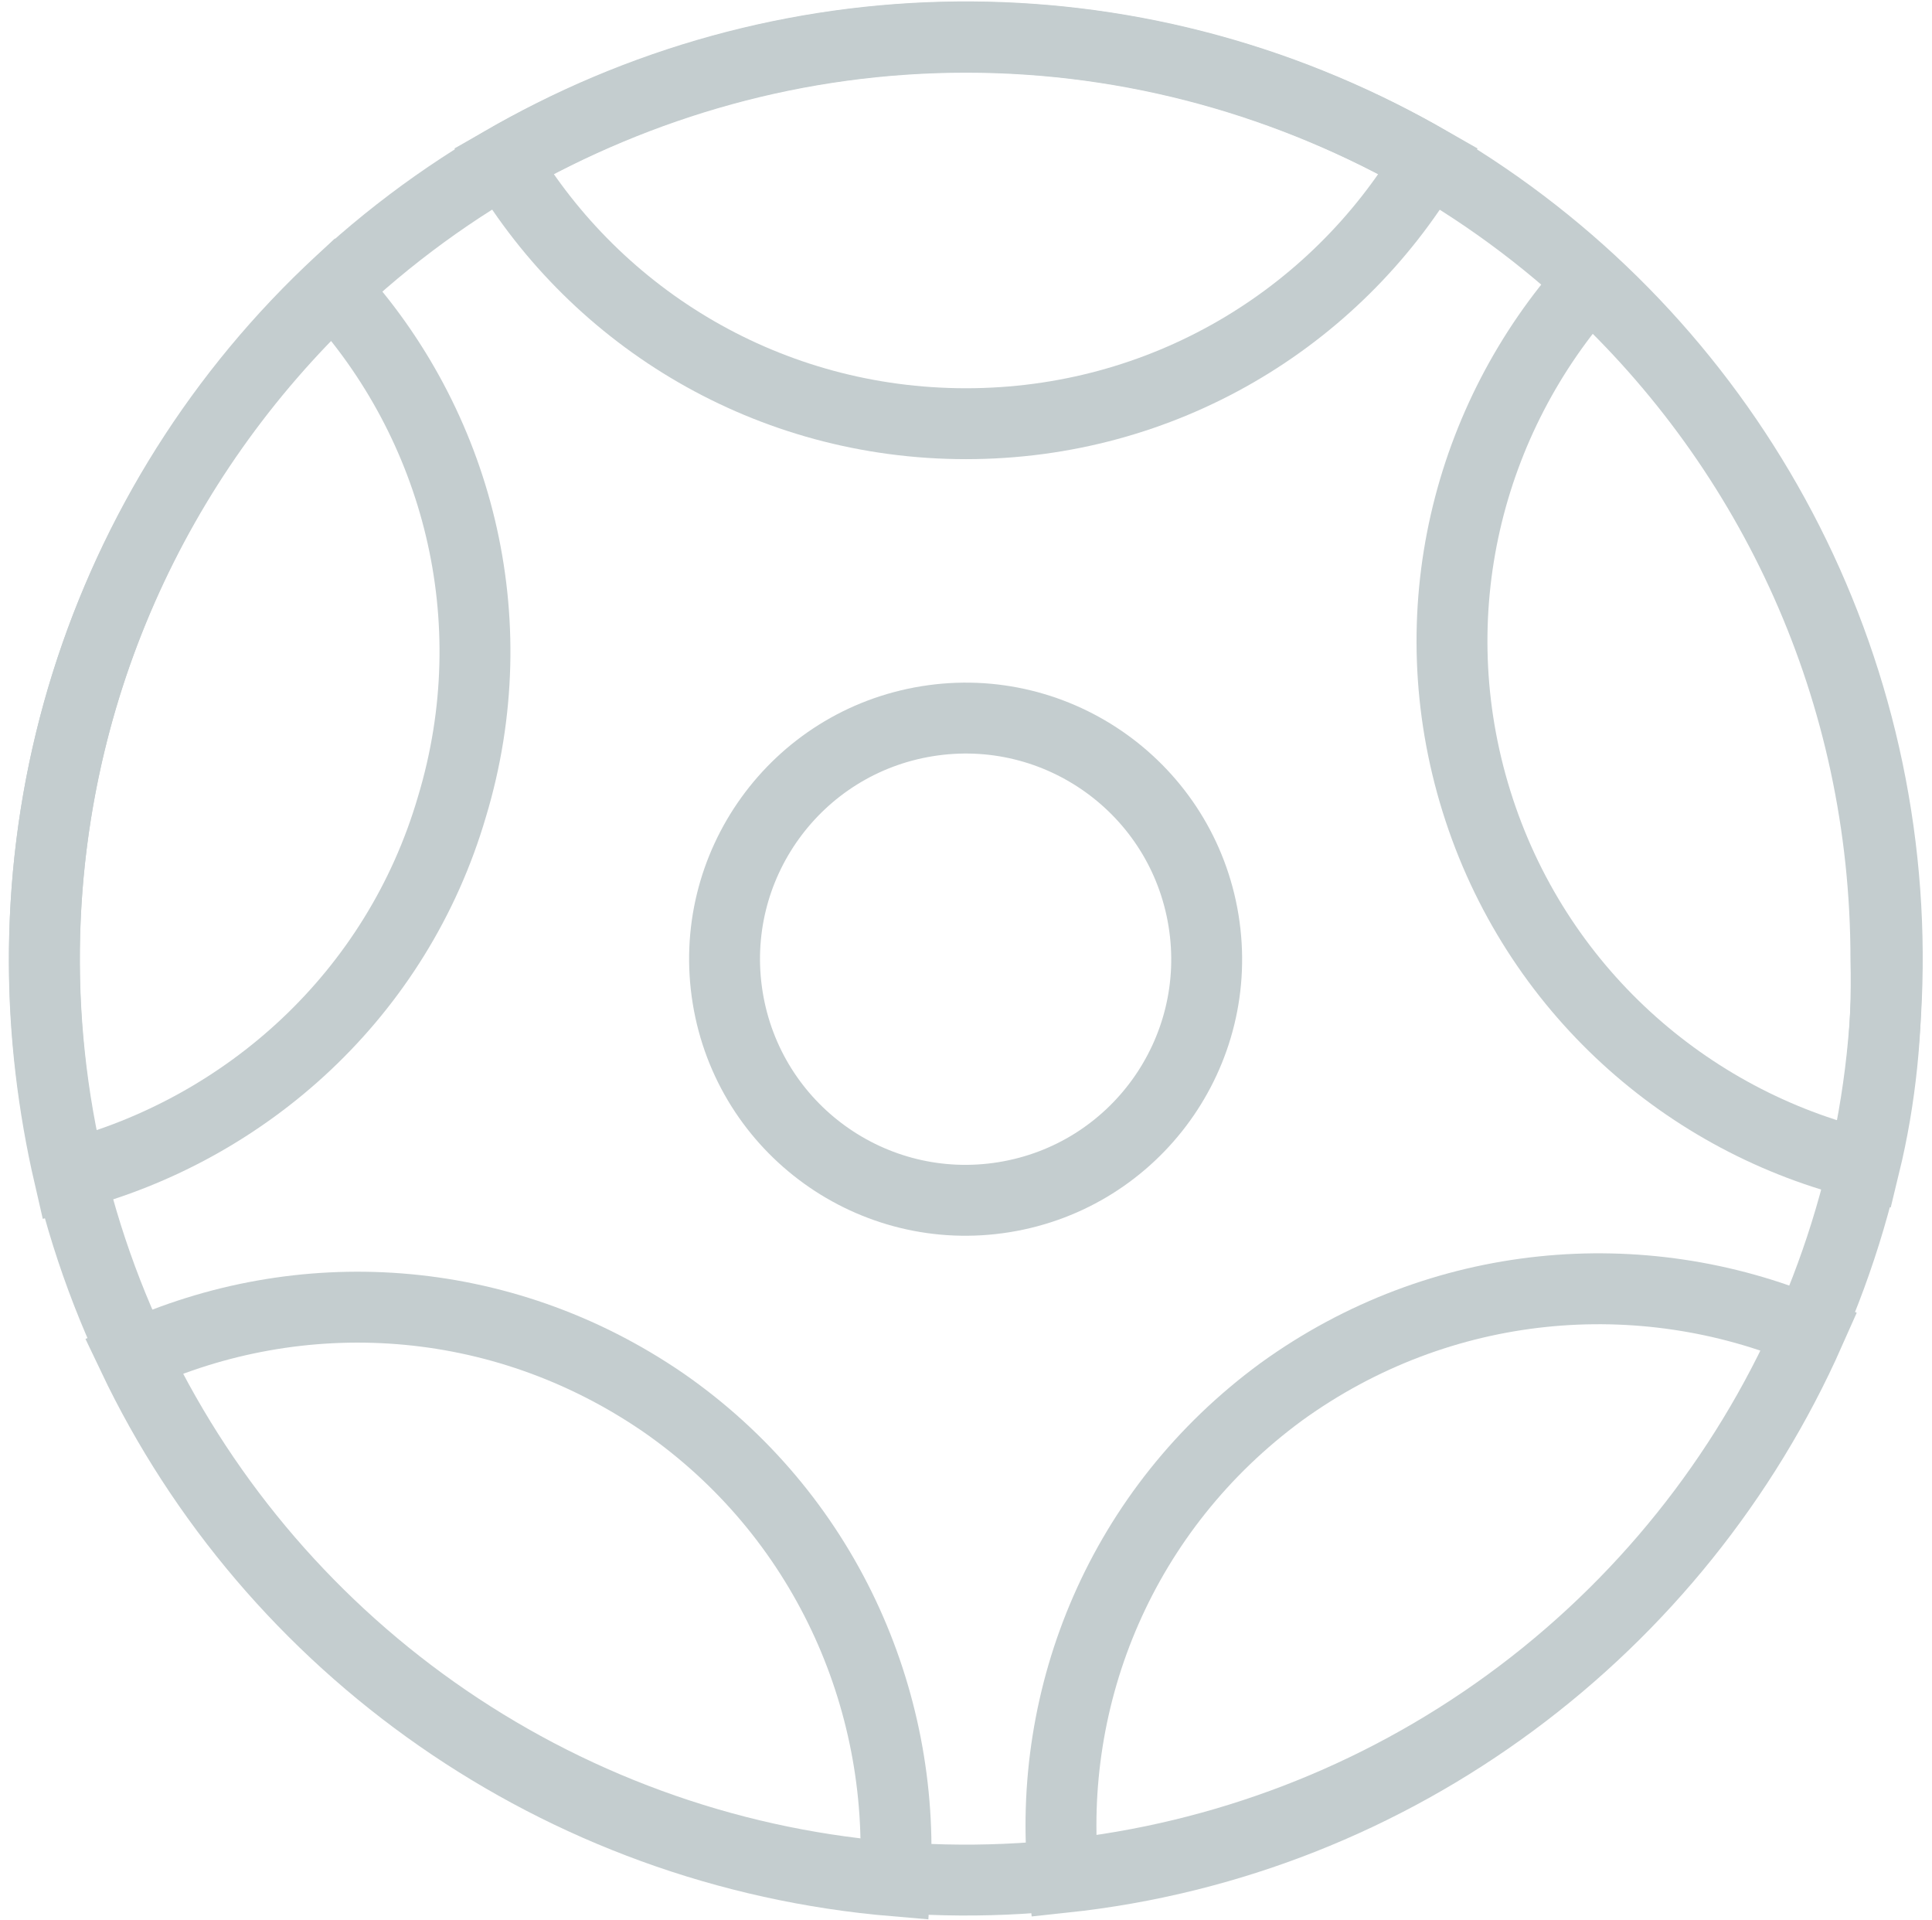 <?xml version="1.0" encoding="utf-8"?>
<!-- Generator: Adobe Illustrator 22.1.0, SVG Export Plug-In . SVG Version: 6.00 Build 0)  -->
<svg version="1.1" id="_x31_" xmlns="http://www.w3.org/2000/svg" xmlns:xlink="http://www.w3.org/1999/xlink" x="0px" y="0px"
	 viewBox="0 0 109 108.3" style="enable-background:new 0 0 109 108.3;" xml:space="preserve">
<style type="text/css">
	.st0{fill-rule:evenodd;clip-rule:evenodd;fill:none;stroke:#C4CDCF;stroke-width:4;stroke-miterlimit:22.926;}
</style>
<ellipse transform="matrix(0.99 -0.139 0.139 0.99 -6.983 8.082)" class="st0" cx="54.5" cy="54.1" rx="52" ry="52"/>
<g>
	<path class="st0" d="M80.6,9.1c-5.3,8.9-15,14.8-26.1,14.8c-11.1,0-20.8-5.9-26.1-14.8c7.7-4.4,16.6-7,26.1-7S72.9,4.7,80.6,9.1z"
		/>
	<path class="st0" d="M105.2,65.7c-10-2.4-18.6-9.9-21.9-20.5c-3.3-10.6-0.5-21.6,6.4-29.3c10.3,9.5,16.7,23.1,16.7,38.2
		C106.5,58.1,106.1,62,105.2,65.7z"/>
	<path class="st0" d="M18.8,16.3c7,7.6,9.9,18.6,6.7,29.2C22.4,56.1,13.9,63.7,3.9,66.3c-0.9-3.9-1.4-8-1.4-12.1
		C2.5,39.2,8.8,25.8,18.8,16.3z"/>
	<path class="st0" d="M7.5,76.5c9.4-4.3,20.7-3.7,29.9,2.6c9.1,6.3,13.7,16.7,13.1,27C31.5,104.5,15.3,92.9,7.5,76.5z"/>
	<path class="st0" d="M60,105.9C59,95.6,63.3,85.1,72.3,78.5c9-6.5,20.3-7.4,29.8-3.4C94.7,91.8,78.8,103.9,60,105.9z"/>
</g>
<ellipse transform="matrix(0.987 -0.16 0.16 0.987 -7.969 9.429)" class="st0" cx="54.5" cy="54.1" rx="13.6" ry="13.6"/>
</svg>
